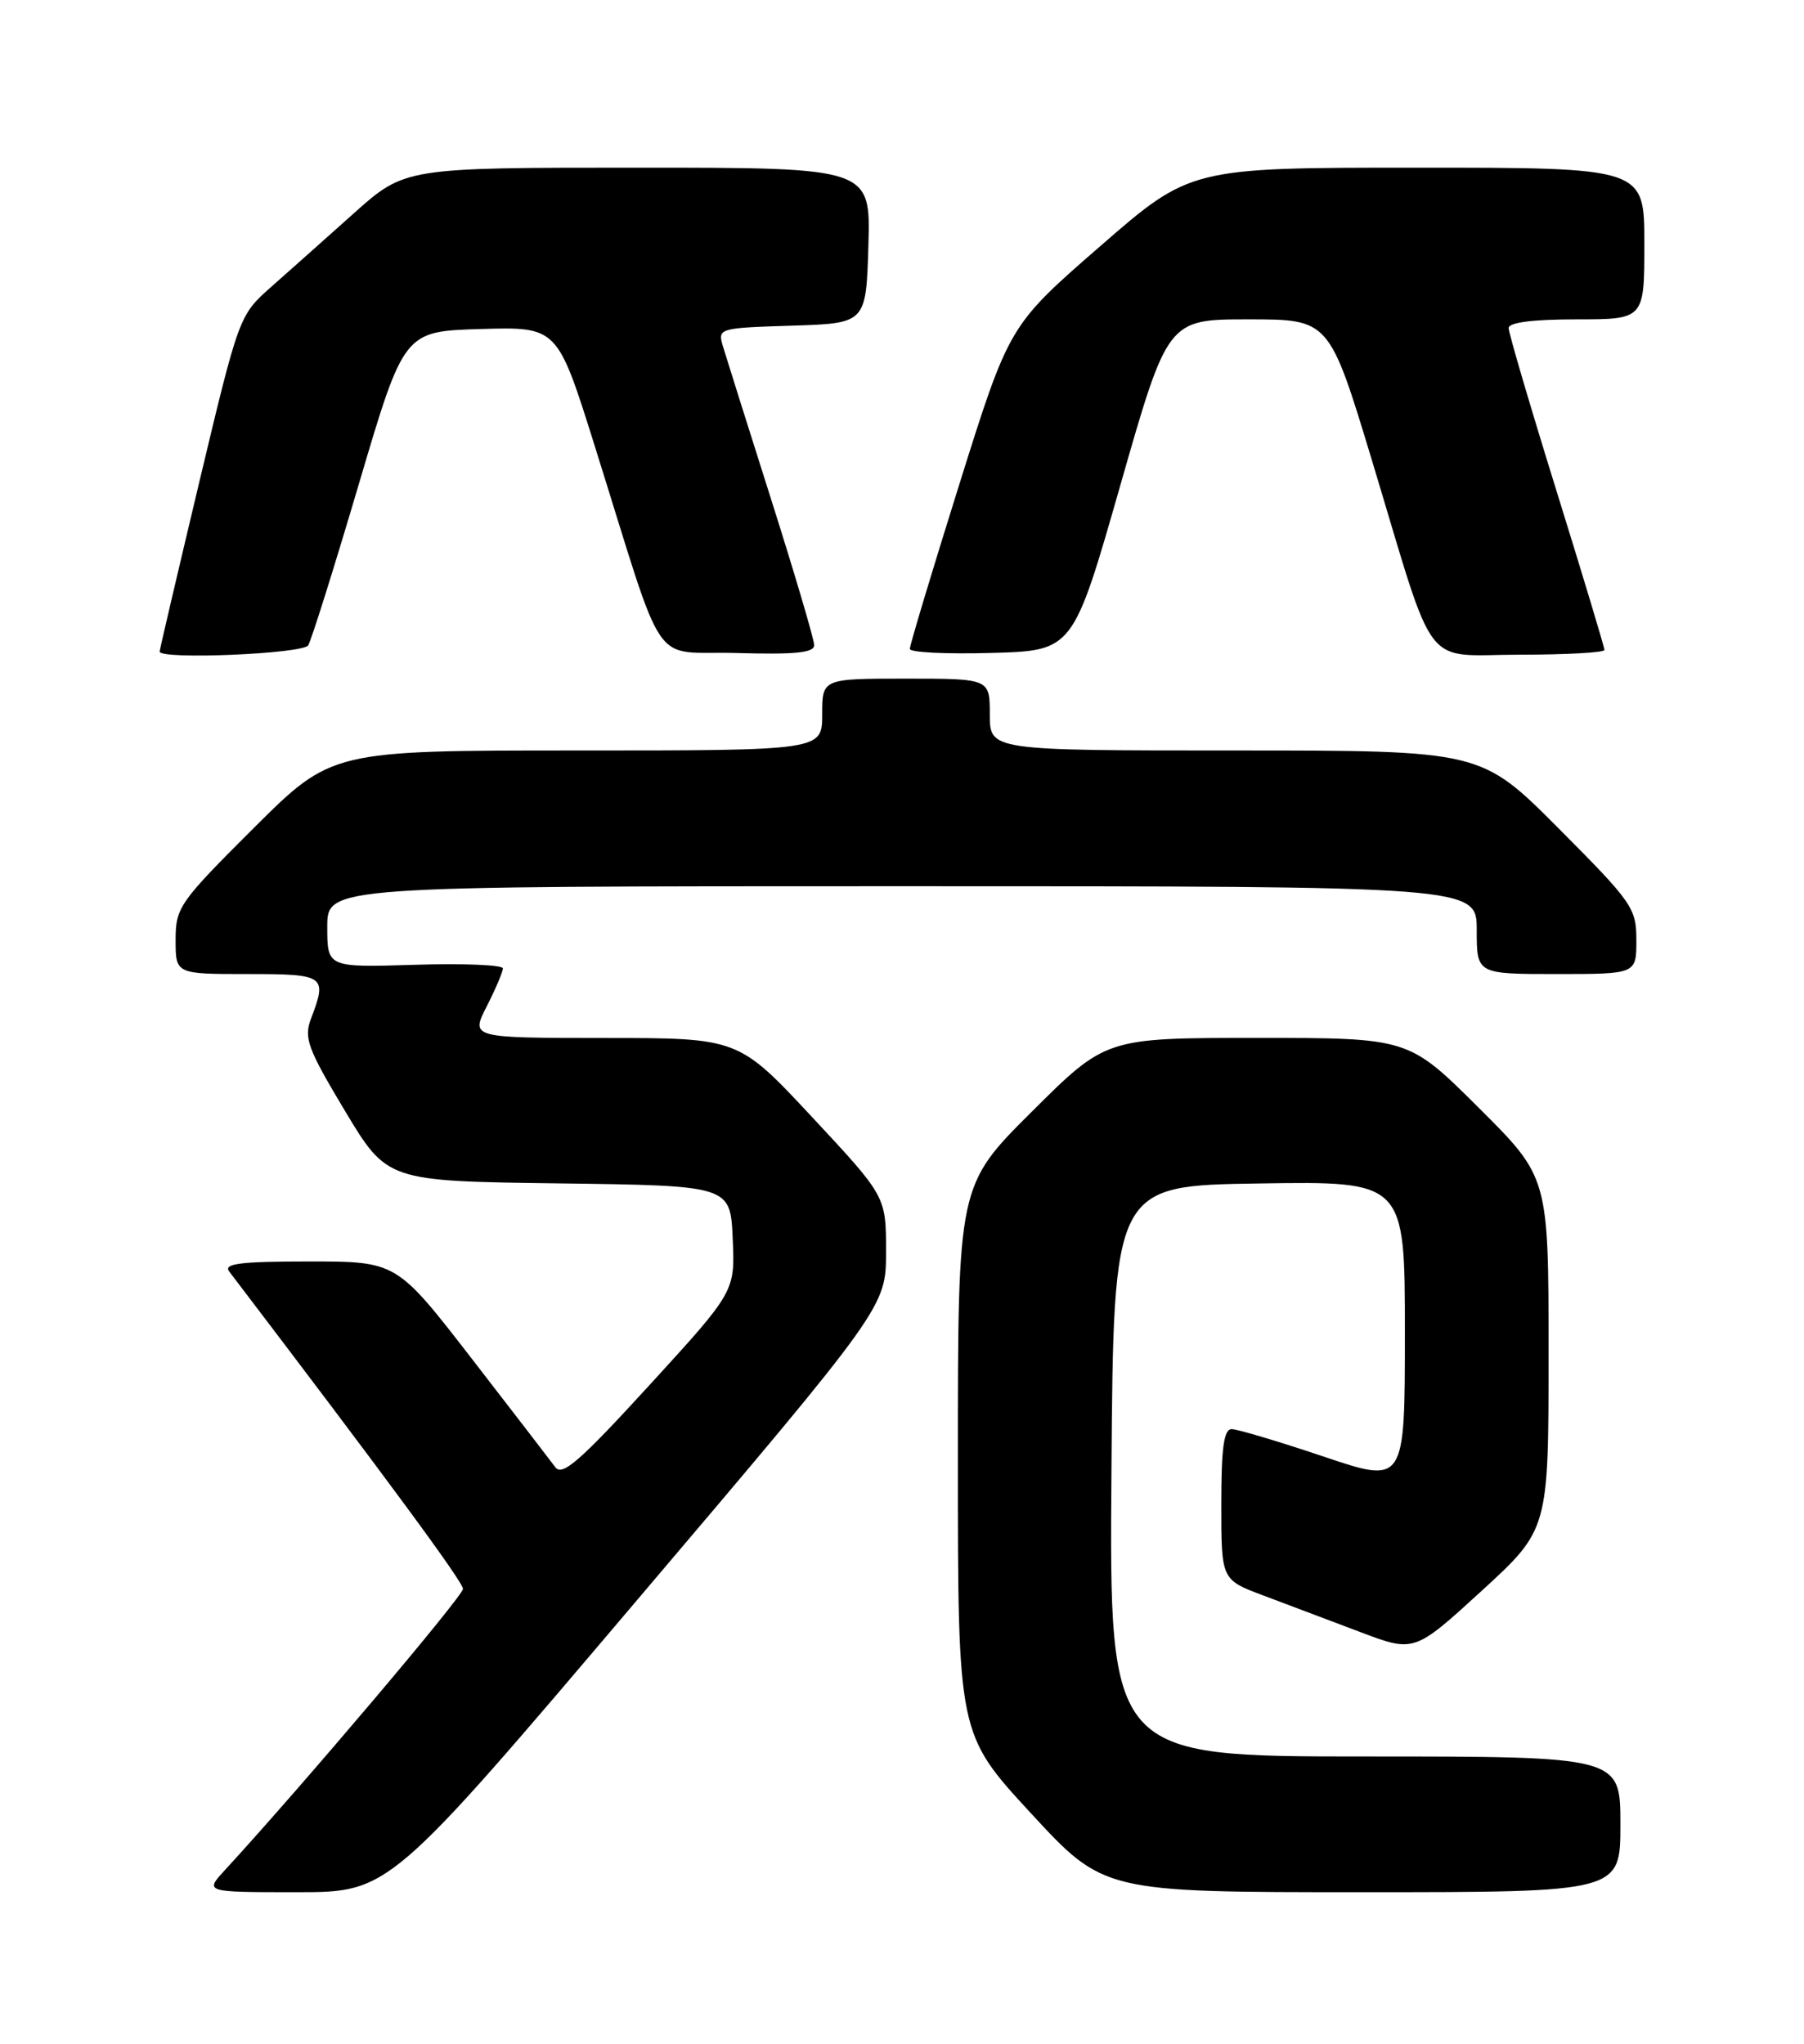 <?xml version="1.0" encoding="UTF-8" standalone="no"?>
<!DOCTYPE svg PUBLIC "-//W3C//DTD SVG 1.1//EN" "http://www.w3.org/Graphics/SVG/1.1/DTD/svg11.dtd" >
<svg xmlns="http://www.w3.org/2000/svg" xmlns:xlink="http://www.w3.org/1999/xlink" version="1.1" viewBox="0 0 226 256">
 <g >
 <path fill="currentColor"
d=" M 79.88 200.33 C 111.00 163.67 111.00 163.67 111.00 156.76 C 111.00 149.85 111.00 149.85 101.75 139.93 C 92.50 130.01 92.50 130.01 75.73 130.01 C 58.96 130.00 58.96 130.00 60.98 126.04 C 62.09 123.86 63.00 121.72 63.00 121.29 C 63.00 120.86 58.05 120.65 52.00 120.84 C 41.00 121.18 41.00 121.18 41.00 116.09 C 41.00 111.00 41.00 111.00 113.00 111.00 C 185.00 111.00 185.00 111.00 185.00 116.50 C 185.00 122.00 185.00 122.00 195.00 122.00 C 205.00 122.00 205.00 122.00 205.00 117.77 C 205.00 113.75 204.51 113.04 195.27 103.77 C 185.54 94.00 185.54 94.00 154.77 94.00 C 124.00 94.00 124.00 94.00 124.00 89.50 C 124.00 85.00 124.00 85.00 113.50 85.00 C 103.00 85.00 103.00 85.00 103.00 89.50 C 103.00 94.00 103.00 94.00 72.27 94.00 C 41.54 94.00 41.54 94.00 31.77 103.73 C 22.46 113.01 22.00 113.66 22.00 117.73 C 22.00 122.00 22.00 122.00 31.00 122.00 C 40.75 122.00 41.02 122.19 38.96 127.59 C 38.05 130.01 38.53 131.32 43.21 139.13 C 48.50 147.94 48.50 147.94 70.00 148.22 C 91.50 148.50 91.50 148.50 91.79 155.13 C 92.09 161.76 92.09 161.76 81.36 173.49 C 72.68 182.98 70.43 184.95 69.57 183.77 C 68.98 182.98 64.27 176.85 59.09 170.16 C 49.68 158.00 49.68 158.00 38.72 158.00 C 30.11 158.00 27.96 158.27 28.71 159.25 C 48.56 185.32 58.00 198.13 58.00 199.01 C 58.00 199.92 37.84 223.72 28.16 234.25 C 25.63 237.00 25.63 237.00 37.20 237.00 C 48.77 237.00 48.77 237.00 79.88 200.33 Z  M 203.00 228.50 C 203.00 220.00 203.00 220.00 170.99 220.00 C 138.97 220.00 138.97 220.00 139.24 184.25 C 139.50 148.50 139.50 148.50 157.75 148.23 C 176.00 147.95 176.00 147.95 176.00 166.91 C 176.00 185.87 176.00 185.87 165.80 182.43 C 160.20 180.55 155.02 179.00 154.30 179.00 C 153.32 179.00 153.00 181.35 153.00 188.43 C 153.00 197.86 153.00 197.86 158.25 199.83 C 161.14 200.92 166.58 202.97 170.34 204.39 C 177.17 206.98 177.17 206.98 185.59 199.28 C 194.00 191.58 194.00 191.58 194.00 169.52 C 194.00 147.46 194.00 147.46 185.23 138.73 C 176.46 130.00 176.46 130.00 157.50 130.00 C 138.54 130.00 138.54 130.00 129.27 139.23 C 120.00 148.46 120.00 148.46 120.00 182.83 C 120.00 217.19 120.00 217.19 129.14 227.10 C 138.28 237.00 138.28 237.00 170.64 237.00 C 203.00 237.00 203.00 237.00 203.00 228.50 Z  M 38.61 80.83 C 39.01 80.18 41.87 71.07 44.97 60.58 C 50.61 41.50 50.61 41.50 60.21 41.21 C 69.82 40.93 69.82 40.93 74.46 55.71 C 83.62 84.87 81.29 81.46 92.33 81.79 C 99.59 82.00 102.00 81.76 102.00 80.81 C 102.00 80.12 99.57 71.89 96.60 62.53 C 93.63 53.16 90.90 44.50 90.54 43.29 C 89.91 41.13 90.12 41.07 99.19 40.79 C 108.50 40.50 108.50 40.50 108.79 30.75 C 109.07 21.00 109.07 21.00 79.90 21.00 C 50.72 21.00 50.72 21.00 44.29 26.75 C 40.75 29.91 36.08 34.08 33.90 36.00 C 29.98 39.47 29.91 39.66 24.97 60.36 C 22.24 71.83 20.00 81.39 20.00 81.61 C 20.00 82.65 37.94 81.90 38.61 80.83 Z  M 140.36 60.75 C 146.29 40.00 146.29 40.00 156.41 40.00 C 166.53 40.00 166.53 40.00 171.90 57.75 C 180.03 84.65 178.00 82.00 190.45 82.00 C 196.25 82.00 201.00 81.73 201.00 81.41 C 201.00 81.08 198.30 72.12 195.00 61.50 C 191.70 50.88 189.00 41.70 189.00 41.09 C 189.00 40.39 192.01 40.00 197.50 40.00 C 206.00 40.00 206.00 40.00 206.00 30.50 C 206.00 21.00 206.00 21.00 177.57 21.00 C 149.13 21.00 149.13 21.00 137.78 30.88 C 126.42 40.77 126.42 40.77 120.19 60.63 C 116.76 71.56 113.97 80.85 113.98 81.28 C 113.99 81.72 118.60 81.94 124.22 81.78 C 134.43 81.50 134.43 81.50 140.36 60.75 Z "/>
</g>
</svg>